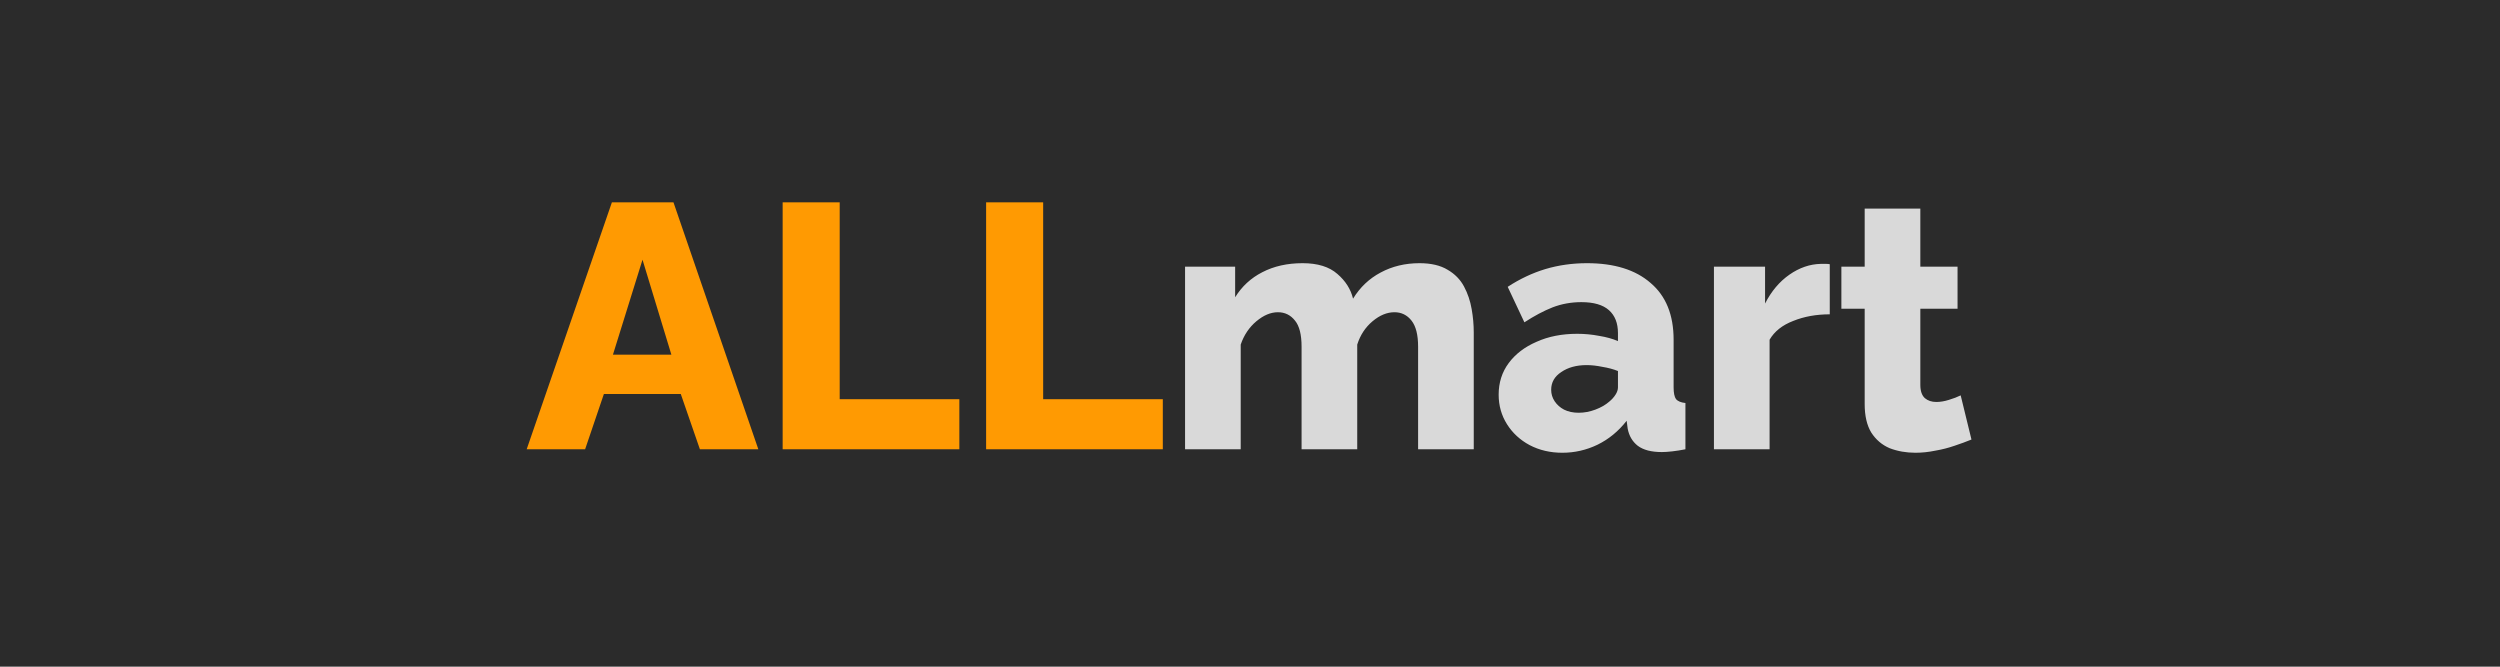 <svg width="345" height="92" viewBox="0 0 345 92" fill="none" xmlns="http://www.w3.org/2000/svg">
<rect width="345" height="92" fill="#2B2B2B"/>
<path d="M84.442 27.92H92.938L104.65 62H96.586L93.946 54.368H83.338L80.746 62H72.682L84.442 27.92ZM92.65 48.944L88.666 35.84L84.586 48.944H92.65ZM108.006 62V27.92H115.878V55.088H132.39V62H108.006ZM136.084 62V27.92H143.956V55.088H160.468V62H136.084Z" fill="#FF9A02"/>
<path d="M203.378 62H195.698V47.84C195.698 46.208 195.394 45.008 194.786 44.24C194.178 43.472 193.394 43.088 192.434 43.088C191.41 43.088 190.402 43.504 189.41 44.336C188.418 45.168 187.714 46.24 187.298 47.552V62H179.618V47.84C179.618 46.176 179.314 44.976 178.706 44.24C178.098 43.472 177.314 43.088 176.354 43.088C175.362 43.088 174.37 43.504 173.378 44.336C172.386 45.168 171.666 46.24 171.218 47.552V62H163.538V36.8H170.45V41.024C171.378 39.52 172.626 38.368 174.194 37.568C175.794 36.736 177.65 36.32 179.762 36.32C181.842 36.32 183.442 36.816 184.562 37.808C185.682 38.768 186.402 39.904 186.722 41.216C187.682 39.648 188.946 38.448 190.514 37.616C192.114 36.752 193.906 36.32 195.89 36.32C197.49 36.32 198.786 36.624 199.778 37.232C200.77 37.808 201.522 38.576 202.034 39.536C202.546 40.496 202.898 41.536 203.09 42.656C203.282 43.744 203.378 44.816 203.378 45.872V62ZM206.814 54.464C206.814 52.8 207.278 51.344 208.206 50.096C209.134 48.848 210.414 47.872 212.046 47.168C213.678 46.432 215.55 46.064 217.662 46.064C218.686 46.064 219.694 46.16 220.686 46.352C221.678 46.512 222.542 46.752 223.278 47.072V45.968C223.278 44.592 222.862 43.536 222.03 42.8C221.198 42.064 219.934 41.696 218.238 41.696C216.83 41.696 215.502 41.936 214.254 42.416C213.038 42.896 211.742 43.584 210.366 44.48L208.062 39.584C209.726 38.496 211.454 37.68 213.246 37.136C215.07 36.592 216.99 36.32 219.006 36.32C222.782 36.32 225.71 37.232 227.79 39.056C229.902 40.848 230.958 43.456 230.958 46.88V53.456C230.958 54.224 231.07 54.768 231.294 55.088C231.55 55.376 231.982 55.552 232.59 55.616V62C231.95 62.128 231.342 62.224 230.766 62.288C230.222 62.352 229.742 62.384 229.326 62.384C227.886 62.384 226.782 62.096 226.014 61.52C225.278 60.944 224.814 60.16 224.622 59.168L224.478 58.064C223.358 59.504 222.014 60.608 220.446 61.376C218.91 62.112 217.294 62.48 215.598 62.48C213.934 62.48 212.43 62.128 211.086 61.424C209.774 60.72 208.734 59.76 207.966 58.544C207.198 57.328 206.814 55.968 206.814 54.464ZM222.078 55.424C222.43 55.136 222.718 54.816 222.942 54.464C223.166 54.112 223.278 53.776 223.278 53.456V51.2C222.638 50.944 221.918 50.752 221.118 50.624C220.35 50.464 219.63 50.384 218.958 50.384C217.55 50.384 216.382 50.704 215.454 51.344C214.526 51.952 214.062 52.768 214.062 53.792C214.062 54.368 214.222 54.896 214.542 55.376C214.862 55.856 215.294 56.24 215.838 56.528C216.414 56.816 217.086 56.96 217.854 56.96C218.622 56.96 219.39 56.816 220.158 56.528C220.926 56.24 221.566 55.872 222.078 55.424ZM252.507 43.376C250.651 43.376 248.971 43.68 247.467 44.288C245.963 44.864 244.875 45.728 244.203 46.88V62H236.523V36.8H243.579V41.888C244.443 40.192 245.563 38.864 246.939 37.904C248.315 36.944 249.755 36.448 251.259 36.416C251.611 36.416 251.867 36.416 252.027 36.416C252.219 36.416 252.379 36.432 252.507 36.464V43.376ZM272.062 60.656C271.358 60.944 270.574 61.232 269.71 61.52C268.878 61.808 267.998 62.032 267.07 62.192C266.142 62.384 265.23 62.48 264.334 62.48C263.054 62.48 261.87 62.272 260.782 61.856C259.726 61.408 258.878 60.688 258.238 59.696C257.63 58.704 257.326 57.392 257.326 55.76V42.608H254.11V36.8H257.326V28.784H265.006V36.8H270.142V42.608H265.006V53.12C265.006 53.952 265.214 54.56 265.63 54.944C266.046 55.296 266.574 55.472 267.214 55.472C267.758 55.472 268.334 55.376 268.942 55.184C269.582 54.992 270.126 54.784 270.574 54.56L272.062 60.656Z" fill="#D9D9D9"/>
</svg>
